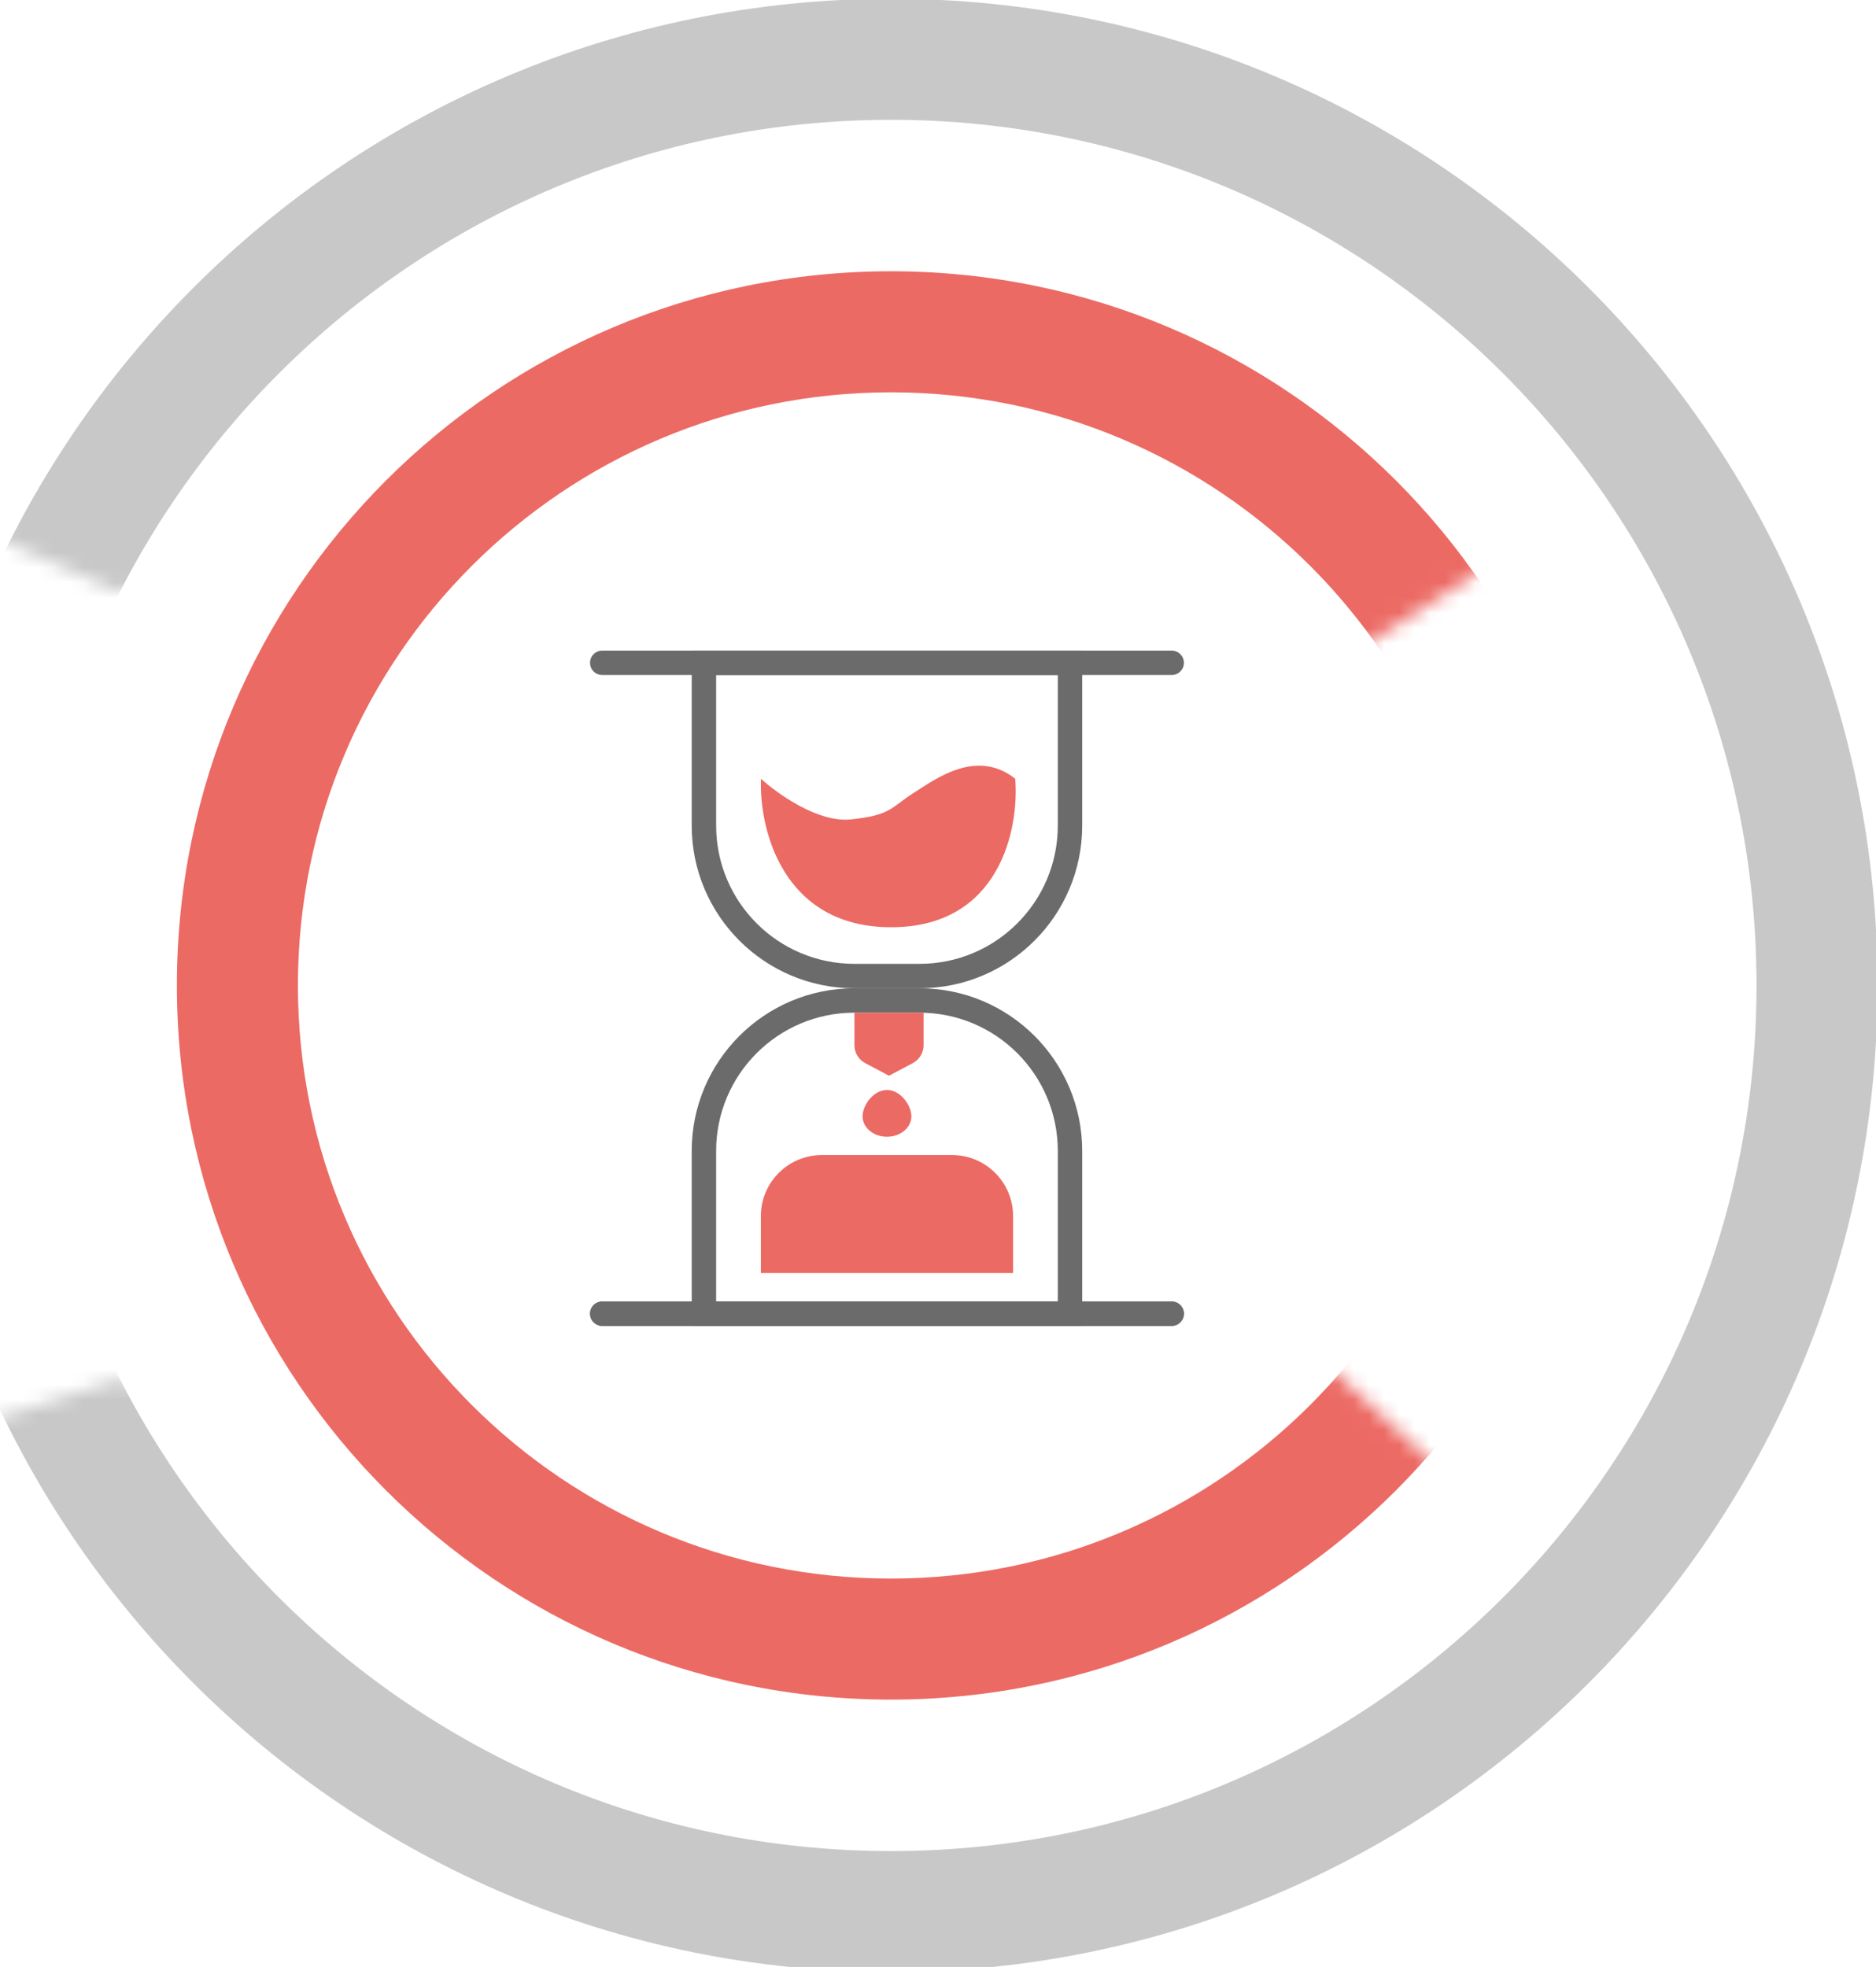 <svg width="124" height="130" viewBox="0 0 124 130" fill="none" xmlns="http://www.w3.org/2000/svg">
<g clip-path="url(#clip0_2_42)">
<path d="M39 43.807C39 43.361 39.361 43 39.807 43H77.447C77.893 43 78.254 43.361 78.254 43.807V43.807C78.254 44.252 77.893 44.613 77.447 44.613H39.807C39.361 44.613 39 44.252 39 43.807V43.807Z" fill="#6B6B6B"/>
<path d="M39 86.824C39 86.379 39.361 86.018 39.807 86.018H77.447C77.893 86.018 78.254 86.379 78.254 86.824V86.824C78.254 87.27 77.893 87.631 77.447 87.631H39.807C39.361 87.631 39 87.27 39 86.824V86.824Z" fill="#6B6B6B"/>
<path fill-rule="evenodd" clip-rule="evenodd" d="M69.919 44.613H47.335V54.561C47.335 59.61 51.427 63.702 56.476 63.702H60.778C65.826 63.702 69.919 59.61 69.919 54.561V44.613ZM45.721 43V54.561C45.721 60.501 50.536 65.316 56.476 65.316H60.778C66.717 65.316 71.532 60.501 71.532 54.561V43H45.721Z" fill="#6B6B6B"/>
<path d="M39 86.824C39 87.27 39.361 87.631 39.807 87.631H77.447C77.893 87.631 78.254 87.27 78.254 86.824V86.824C78.254 86.379 77.893 86.018 77.447 86.018H39.807C39.361 86.018 39 86.379 39 86.824V86.824Z" fill="#6B6B6B"/>
<path fill-rule="evenodd" clip-rule="evenodd" d="M69.919 86.018H47.335V76.07C47.335 71.021 51.427 66.929 56.476 66.929H60.778C65.826 66.929 69.919 71.021 69.919 76.07V86.018ZM45.721 87.631V76.07C45.721 70.13 50.536 65.316 56.476 65.316H60.778C66.717 65.316 71.532 70.13 71.532 76.07V87.631H45.721Z" fill="#6B6B6B"/>
<path d="M58.904 61.283C66.109 61.283 67.373 54.74 67.104 51.469C64.55 49.453 61.861 51.469 60.382 52.41C58.904 53.351 58.904 53.889 56.215 54.158C54.064 54.373 51.376 52.455 50.3 51.469C50.166 54.74 51.698 61.283 58.904 61.283Z" fill="#EC6A64"/>
<path d="M50.292 80.372C50.292 78.144 52.098 76.339 54.325 76.339H62.929C65.156 76.339 66.962 78.144 66.962 80.372V84.136H50.292V80.372Z" fill="#EC6A64"/>
<path d="M61.047 69.077C61.047 69.575 60.771 70.032 60.331 70.265L58.761 71.096L57.191 70.265C56.751 70.032 56.476 69.575 56.476 69.077L56.476 66.929L61.047 66.929L61.047 69.077Z" fill="#EC6A64"/>
<path d="M60.24 73.785C60.24 74.527 59.518 75.129 58.627 75.129C57.736 75.129 57.014 74.527 57.014 73.785C57.014 73.042 57.736 72.037 58.627 72.037C59.518 72.037 60.24 73.042 60.24 73.785Z" fill="#EC6A64"/>
<mask id="mask0_2_42" style="mask-type:alpha" maskUnits="userSpaceOnUse" x="-7" y="-3" width="112" height="133">
<path d="M87.15 44.634L101.124 35.629C102.78 27.866 105.658 11.656 103.919 8.923C101.745 5.508 93.982 1.16 81.561 -1.945C69.14 -5.05 55.476 -0.392 49.576 1.16C43.676 2.713 20.076 10.787 12.934 14.823C5.792 18.86 -6.319 42.15 -6.94 55.192C-7.561 68.234 -3.213 89.661 -1.35 102.703C0.513 115.745 15.418 122.577 20.076 127.856C23.802 132.079 48.748 127.545 60.755 124.751L101.124 102.703L87.15 89.661L49.576 97.114L39.018 78.482V49.913L87.15 44.634Z" fill="#D9D9D9"/>
</mask>
<g mask="url(#mask0_2_42)">
<path fill-rule="evenodd" clip-rule="evenodd" d="M58.892 104.329C80.542 104.329 98.093 86.779 98.093 65.129C98.093 43.479 80.542 25.929 58.892 25.929C37.242 25.929 19.692 43.479 19.692 65.129C19.692 86.779 37.242 104.329 58.892 104.329ZM58.892 112.329C84.96 112.329 106.093 91.197 106.093 65.129C106.093 39.061 84.96 17.929 58.892 17.929C32.824 17.929 11.692 39.061 11.692 65.129C11.692 91.197 32.824 112.329 58.892 112.329Z" fill="#EC6A64"/>
</g>
<mask id="mask1_2_42" style="mask-type:alpha" maskUnits="userSpaceOnUse" x="-7" y="-14" width="180" height="201">
<path d="M7.655 39.045L-2.903 34.387C-3.731 31.075 -5.387 23.208 -5.387 18.239C-5.387 12.029 4.239 3.644 7.655 -1.324C10.388 -5.299 25.769 -8.156 33.118 -9.087C39.95 -10.019 56.284 -12.255 66.966 -13.745C80.319 -15.608 101.124 -6.913 111.061 1.16C120.998 9.234 150.809 14.823 162.919 39.045C175.03 63.266 172.546 98.045 170.682 122.266C168.819 146.488 152.672 161.082 142.424 174.746C132.177 188.409 117.893 190.272 79.077 182.198C40.261 174.125 -2.903 132.824 -5.387 128.787C-7.375 125.558 -4.559 104.67 -2.903 94.629L7.655 91.213C13.866 91.835 26.659 93.387 28.15 94.629C30.013 96.182 39.95 104.566 42.434 109.535C44.918 114.503 71.934 106.74 79.077 104.566C86.219 102.393 93.361 85.003 93.671 80.656C93.982 76.308 84.666 44.013 81.25 39.045C78.518 35.07 57.961 34.283 48.024 34.387L7.655 39.045Z" fill="#D9D9D9"/>
</mask>
<g mask="url(#mask1_2_42)">
<path fill-rule="evenodd" clip-rule="evenodd" d="M58.892 122.34C90.489 122.34 116.103 96.726 116.103 65.129C116.103 33.532 90.489 7.918 58.892 7.918C27.296 7.918 1.681 33.532 1.681 65.129C1.681 96.726 27.296 122.34 58.892 122.34ZM58.892 130.34C94.907 130.34 124.103 101.144 124.103 65.129C124.103 29.114 94.907 -0.082 58.892 -0.082C22.877 -0.082 -6.319 29.114 -6.319 65.129C-6.319 101.144 22.877 130.34 58.892 130.34Z" fill="#C8C8C8"/>
</g>
</g>
<defs>
<clipPath id="clip0_2_42">
<rect width="124" height="130" fill="white"/>
</clipPath>
</defs>
</svg>
